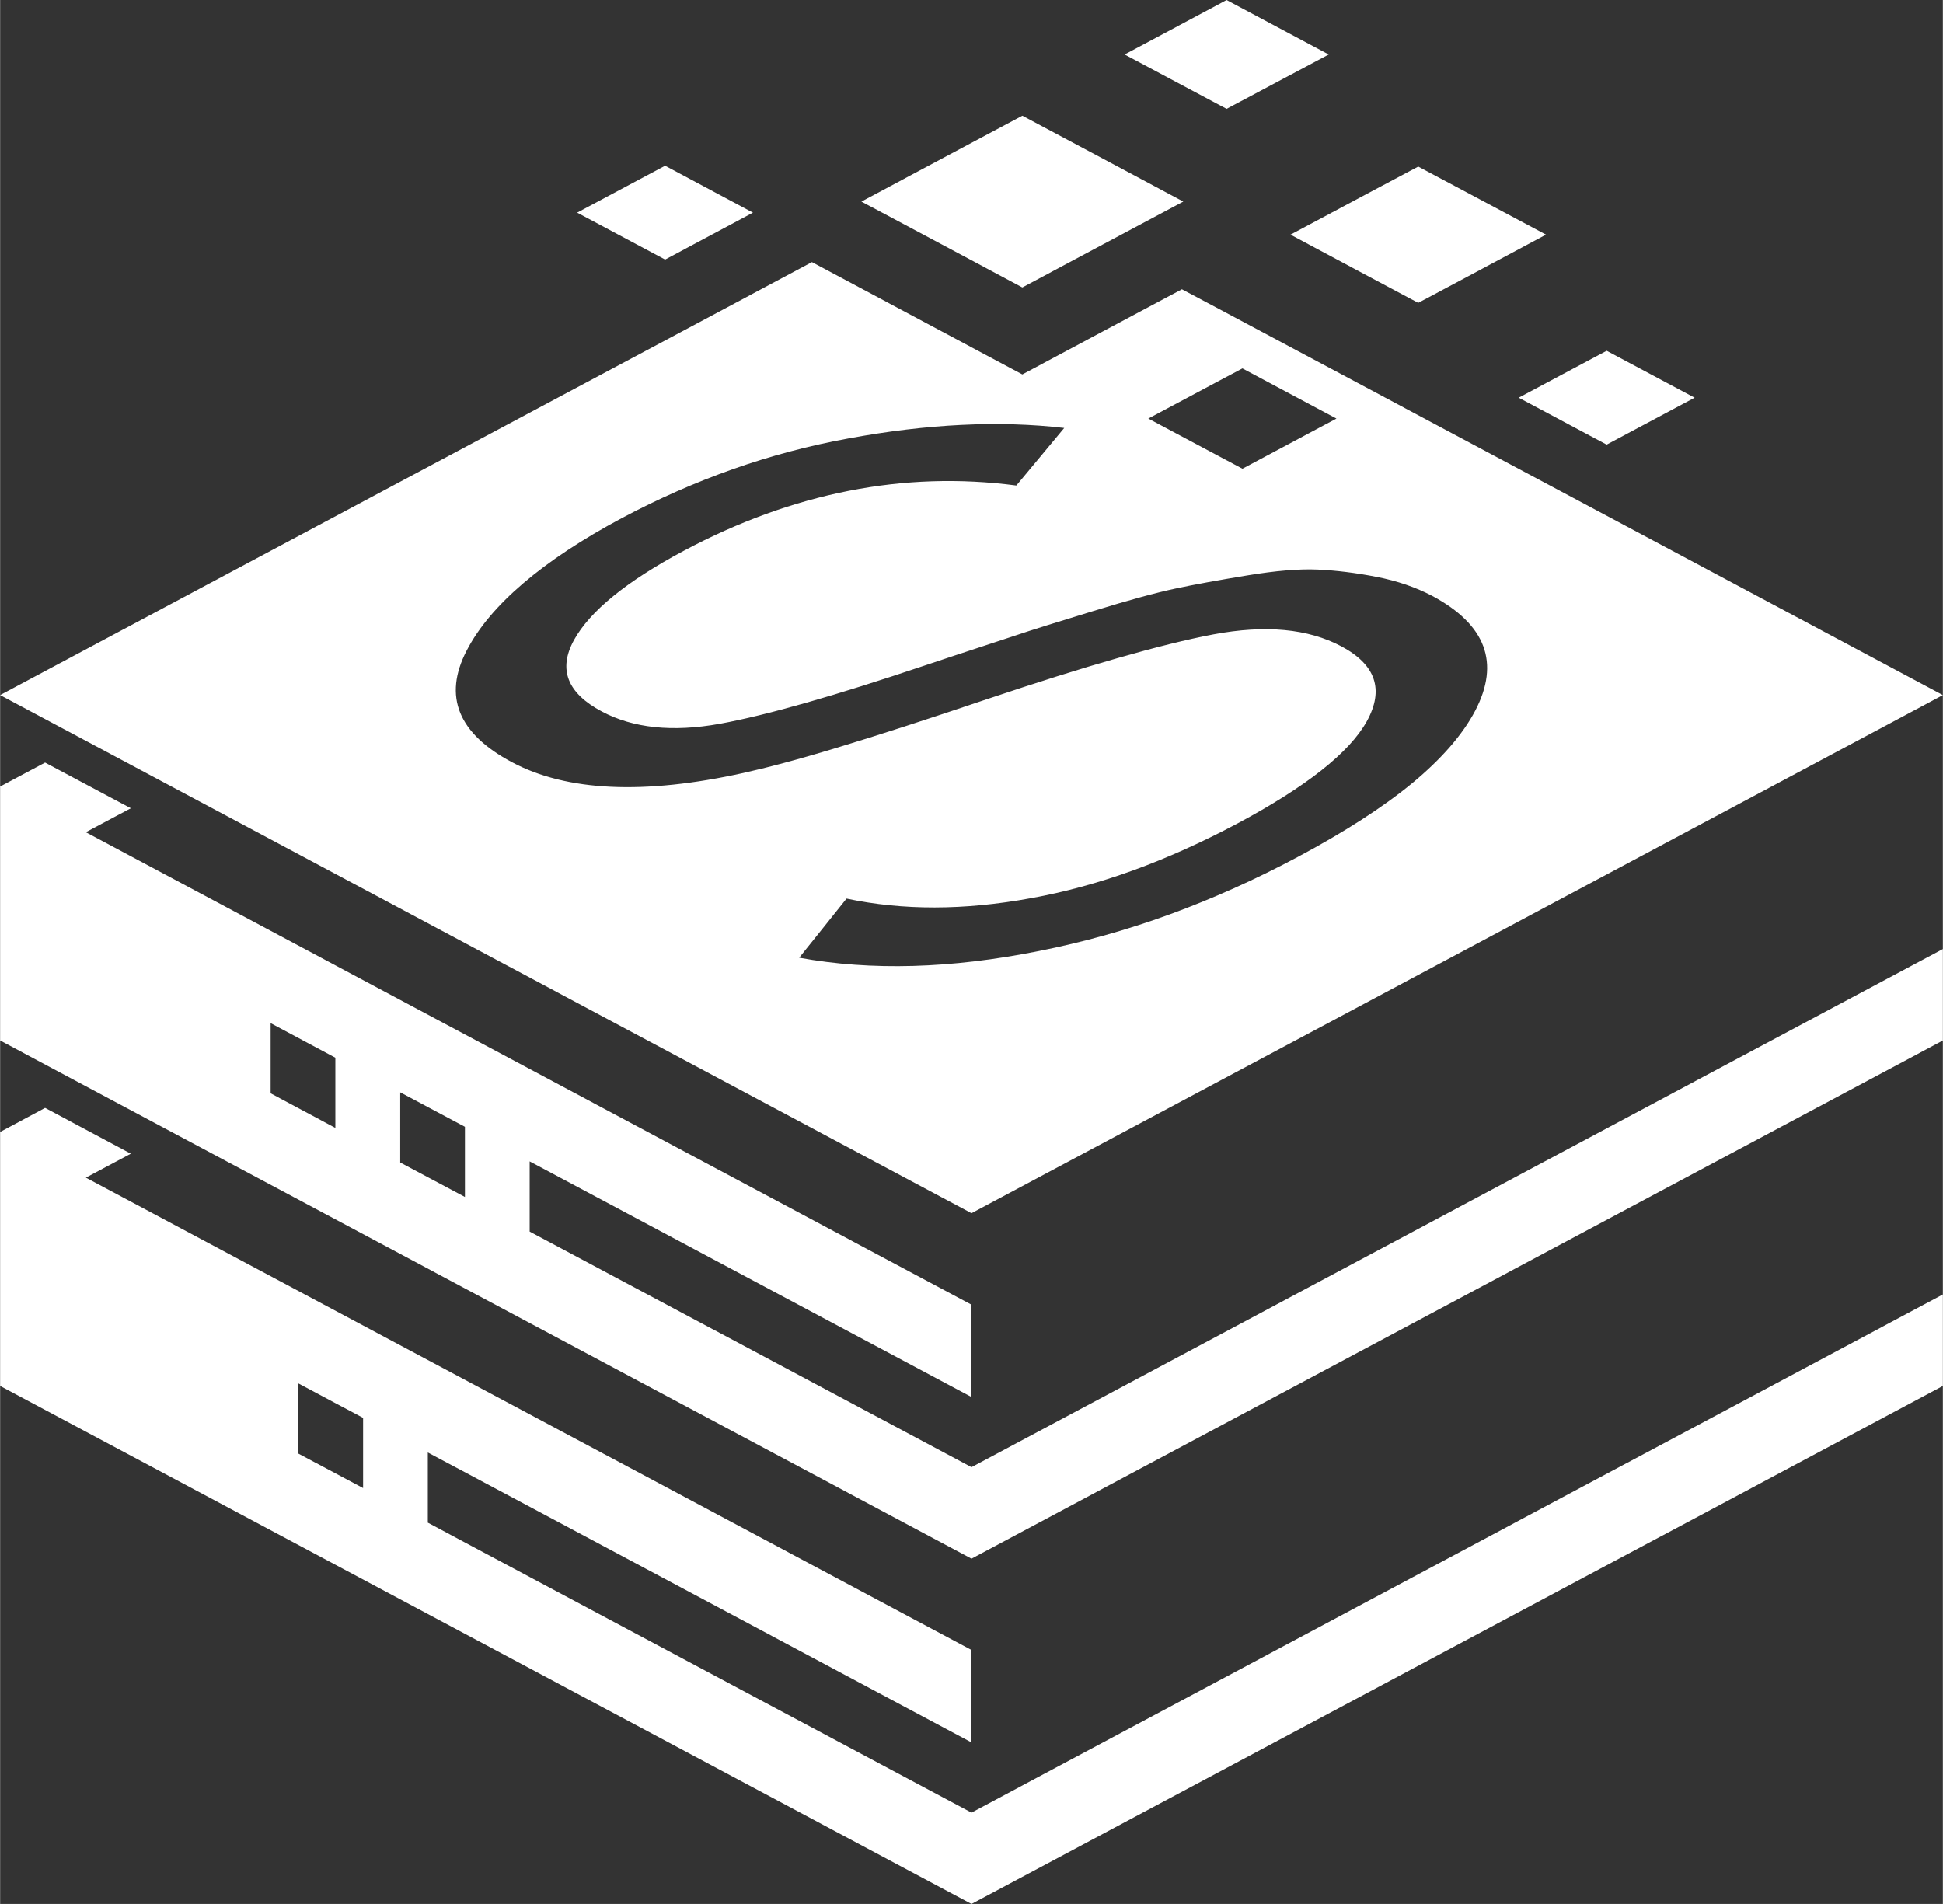 <?xml version="1.0" encoding="UTF-8"?>
<!DOCTYPE svg PUBLIC "-//W3C//DTD SVG 1.1//EN" "http://www.w3.org/Graphics/SVG/1.1/DTD/svg11.dtd">
<!-- Creator: CorelDRAW -->
<svg xmlns="http://www.w3.org/2000/svg" xml:space="preserve" width="749px" height="734px" version="1.1" style="shape-rendering:geometricPrecision; text-rendering:geometricPrecision; image-rendering:optimizeQuality; fill-rule:evenodd; clip-rule:evenodd"
viewBox="0 0 138.68 135.92"
 xmlns:xlink="http://www.w3.org/1999/xlink"
 xmlns:xodm="http://www.corel.com/coreldraw/odm/2003">
 <rect x="0" y="0" width="138.68" height="135.92" fill="#333333" stroke="none"/>
 <defs>
  <style type="text/css">
   <![CDATA[
    .fil0 {fill:white}
   ]]>
  </style>
 </defs>
 <g id="Layer_x0020_1">
  <path class="fil0" d="M61.48 14.39c3.83,2.04 7.66,4.08 11.49,6.13 3.83,-2.05 7.66,-4.09 11.49,-6.13 -3.83,-2.05 -7.66,-4.09 -11.49,-6.13 -6.6,3.52 1.46,-0.78 -11.49,6.13zm-24.95 40.02c3.92,2.09 9.43,2.34 16.53,0.77 1.58,-0.35 3.82,-0.93 6.7,-1.81 2.88,-0.87 6.43,-2.02 10.63,-3.44 3.55,-1.19 6.68,-2.18 9.38,-2.95 2.69,-0.77 4.98,-1.34 6.83,-1.69 3.73,-0.7 6.77,-0.41 9.14,0.85 2.46,1.31 3.07,3.09 1.82,5.35 -1.25,2.25 -4.34,4.68 -9.24,7.3 -2.52,1.34 -5.01,2.46 -7.46,3.35 -2.46,0.89 -4.88,1.55 -7.27,1.98 -4.78,0.88 -9.16,0.88 -13.17,0.03 -1.12,1.41 -2.25,2.81 -3.38,4.22 5.13,0.94 10.84,0.78 17.12,-0.48 3.13,-0.62 6.25,-1.49 9.32,-2.61 3.07,-1.12 6.12,-2.49 9.14,-4.1 3.34,-1.78 6.06,-3.53 8.18,-5.27 2.1,-1.74 3.61,-3.48 4.5,-5.18 1.78,-3.41 0.76,-6.14 -3.07,-8.19 -1.16,-0.61 -2.49,-1.07 -3.98,-1.36 -1.49,-0.29 -2.88,-0.46 -4.19,-0.52 -1.32,-0.06 -3,0.08 -5.05,0.42 -2.07,0.34 -3.78,0.65 -5.13,0.94 -1.36,0.29 -3.28,0.81 -5.81,1.59 -2.52,0.77 -4.42,1.36 -5.69,1.79 -1.28,0.43 -3.4,1.11 -6.35,2.1 -6.39,2.15 -11.27,3.55 -14.66,4.17 -3.38,0.61 -6.19,0.31 -8.42,-0.88 -2.47,-1.31 -3.13,-3.01 -1.99,-5.09 1.14,-2.07 3.75,-4.2 7.84,-6.38 3.9,-2.08 7.83,-3.5 11.78,-4.28 3.96,-0.78 7.94,-0.91 11.96,-0.38 1.14,-1.37 2.28,-2.74 3.42,-4.11 -4.66,-0.54 -9.8,-0.29 -15.41,0.75 -2.8,0.51 -5.55,1.24 -8.24,2.19 -2.69,0.95 -5.32,2.11 -7.9,3.48 -2.87,1.53 -5.22,3.09 -7.07,4.67 -1.85,1.58 -3.2,3.18 -4.04,4.81 -1.69,3.26 -0.6,5.92 3.23,7.96zm32.81 63.38l-63.22 -33.72 3.21 -1.71 -6.12 -3.27 -3.21 1.72 0 5.8 0 12.33 69.34 36.98 44.87 -23.93 6.12 -3.26 18.35 -9.79 0 -6.53 -18.35 9.79 -6.12 3.26 -44.87 23.94 -31.54 -16.82 -7.27 -3.88 0 -5.01 7.92 4.22 30.89 16.48 0 -6.6zm-48.05 -14.02l0 -5.01 4.62 2.46 0 5.01 -4.62 -2.46zm48.05 -10.63l-63.22 -33.73 3.21 -1.71 -6.12 -3.26 -3.21 1.71 0 18.13 69.34 36.99 69.34 -36.99 0 -6.53 -69.34 36.99 -31.54 -16.82 0 -5.01 31.54 16.82 0 -6.59zm-50.03 -15.09l0 -5.01 4.62 2.47 0 5.01 -4.62 -2.47zm9.25 4.94l0 -5.01 4.62 2.46 0 5.01 -4.62 -2.46zm18.91 -71.16c-3.61,1.92 0.79,-0.42 -6.28,3.35 2.09,1.12 4.18,2.23 6.28,3.35 2.09,-1.12 4.18,-2.23 6.27,-3.35 -2.09,-1.12 -4.18,-2.23 -6.27,-3.35zm67.21 13.21c-3.6,1.92 0.79,-0.42 -6.28,3.35 2.1,1.12 4.19,2.23 6.28,3.35 2.09,-1.12 4.18,-2.23 6.28,-3.35 -2.1,-1.12 -4.19,-2.23 -6.28,-3.35zm-13.45 -13.15c-5.24,2.79 1.15,-0.62 -9.12,4.86 3.04,1.63 6.08,3.25 9.12,4.87 3.04,-1.62 6.08,-3.24 9.12,-4.87 -3.04,-1.62 -6.08,-3.24 -9.12,-4.86zm-20.96 -8c2.43,1.29 4.86,2.59 7.28,3.88 2.43,-1.29 4.86,-2.59 7.29,-3.88 -2.43,-1.3 -4.86,-2.59 -7.29,-3.89 -4.18,2.23 0.93,-0.49 -7.28,3.89zm-30.56 19.22l-49.71 26.51c23.11,12.33 46.23,24.66 69.34,36.99l46.31 -24.7 18.97 -10.12 4.06 -2.17 -51.72 -27.59 -2.6 -1.38c-3.8,2.02 -7.59,4.05 -11.39,6.08 -5.01,-2.68 -10.01,-5.35 -15.02,-8.02l-8.24 4.4zm45.68 6.77c-2.24,1.19 -4.48,2.39 -6.71,3.58 -2.24,-1.19 -4.48,-2.39 -6.72,-3.58 7.56,-4.03 2.86,-1.53 6.72,-3.58 2.23,1.19 4.47,2.39 6.71,3.58z"/>
 </g>
</svg>
